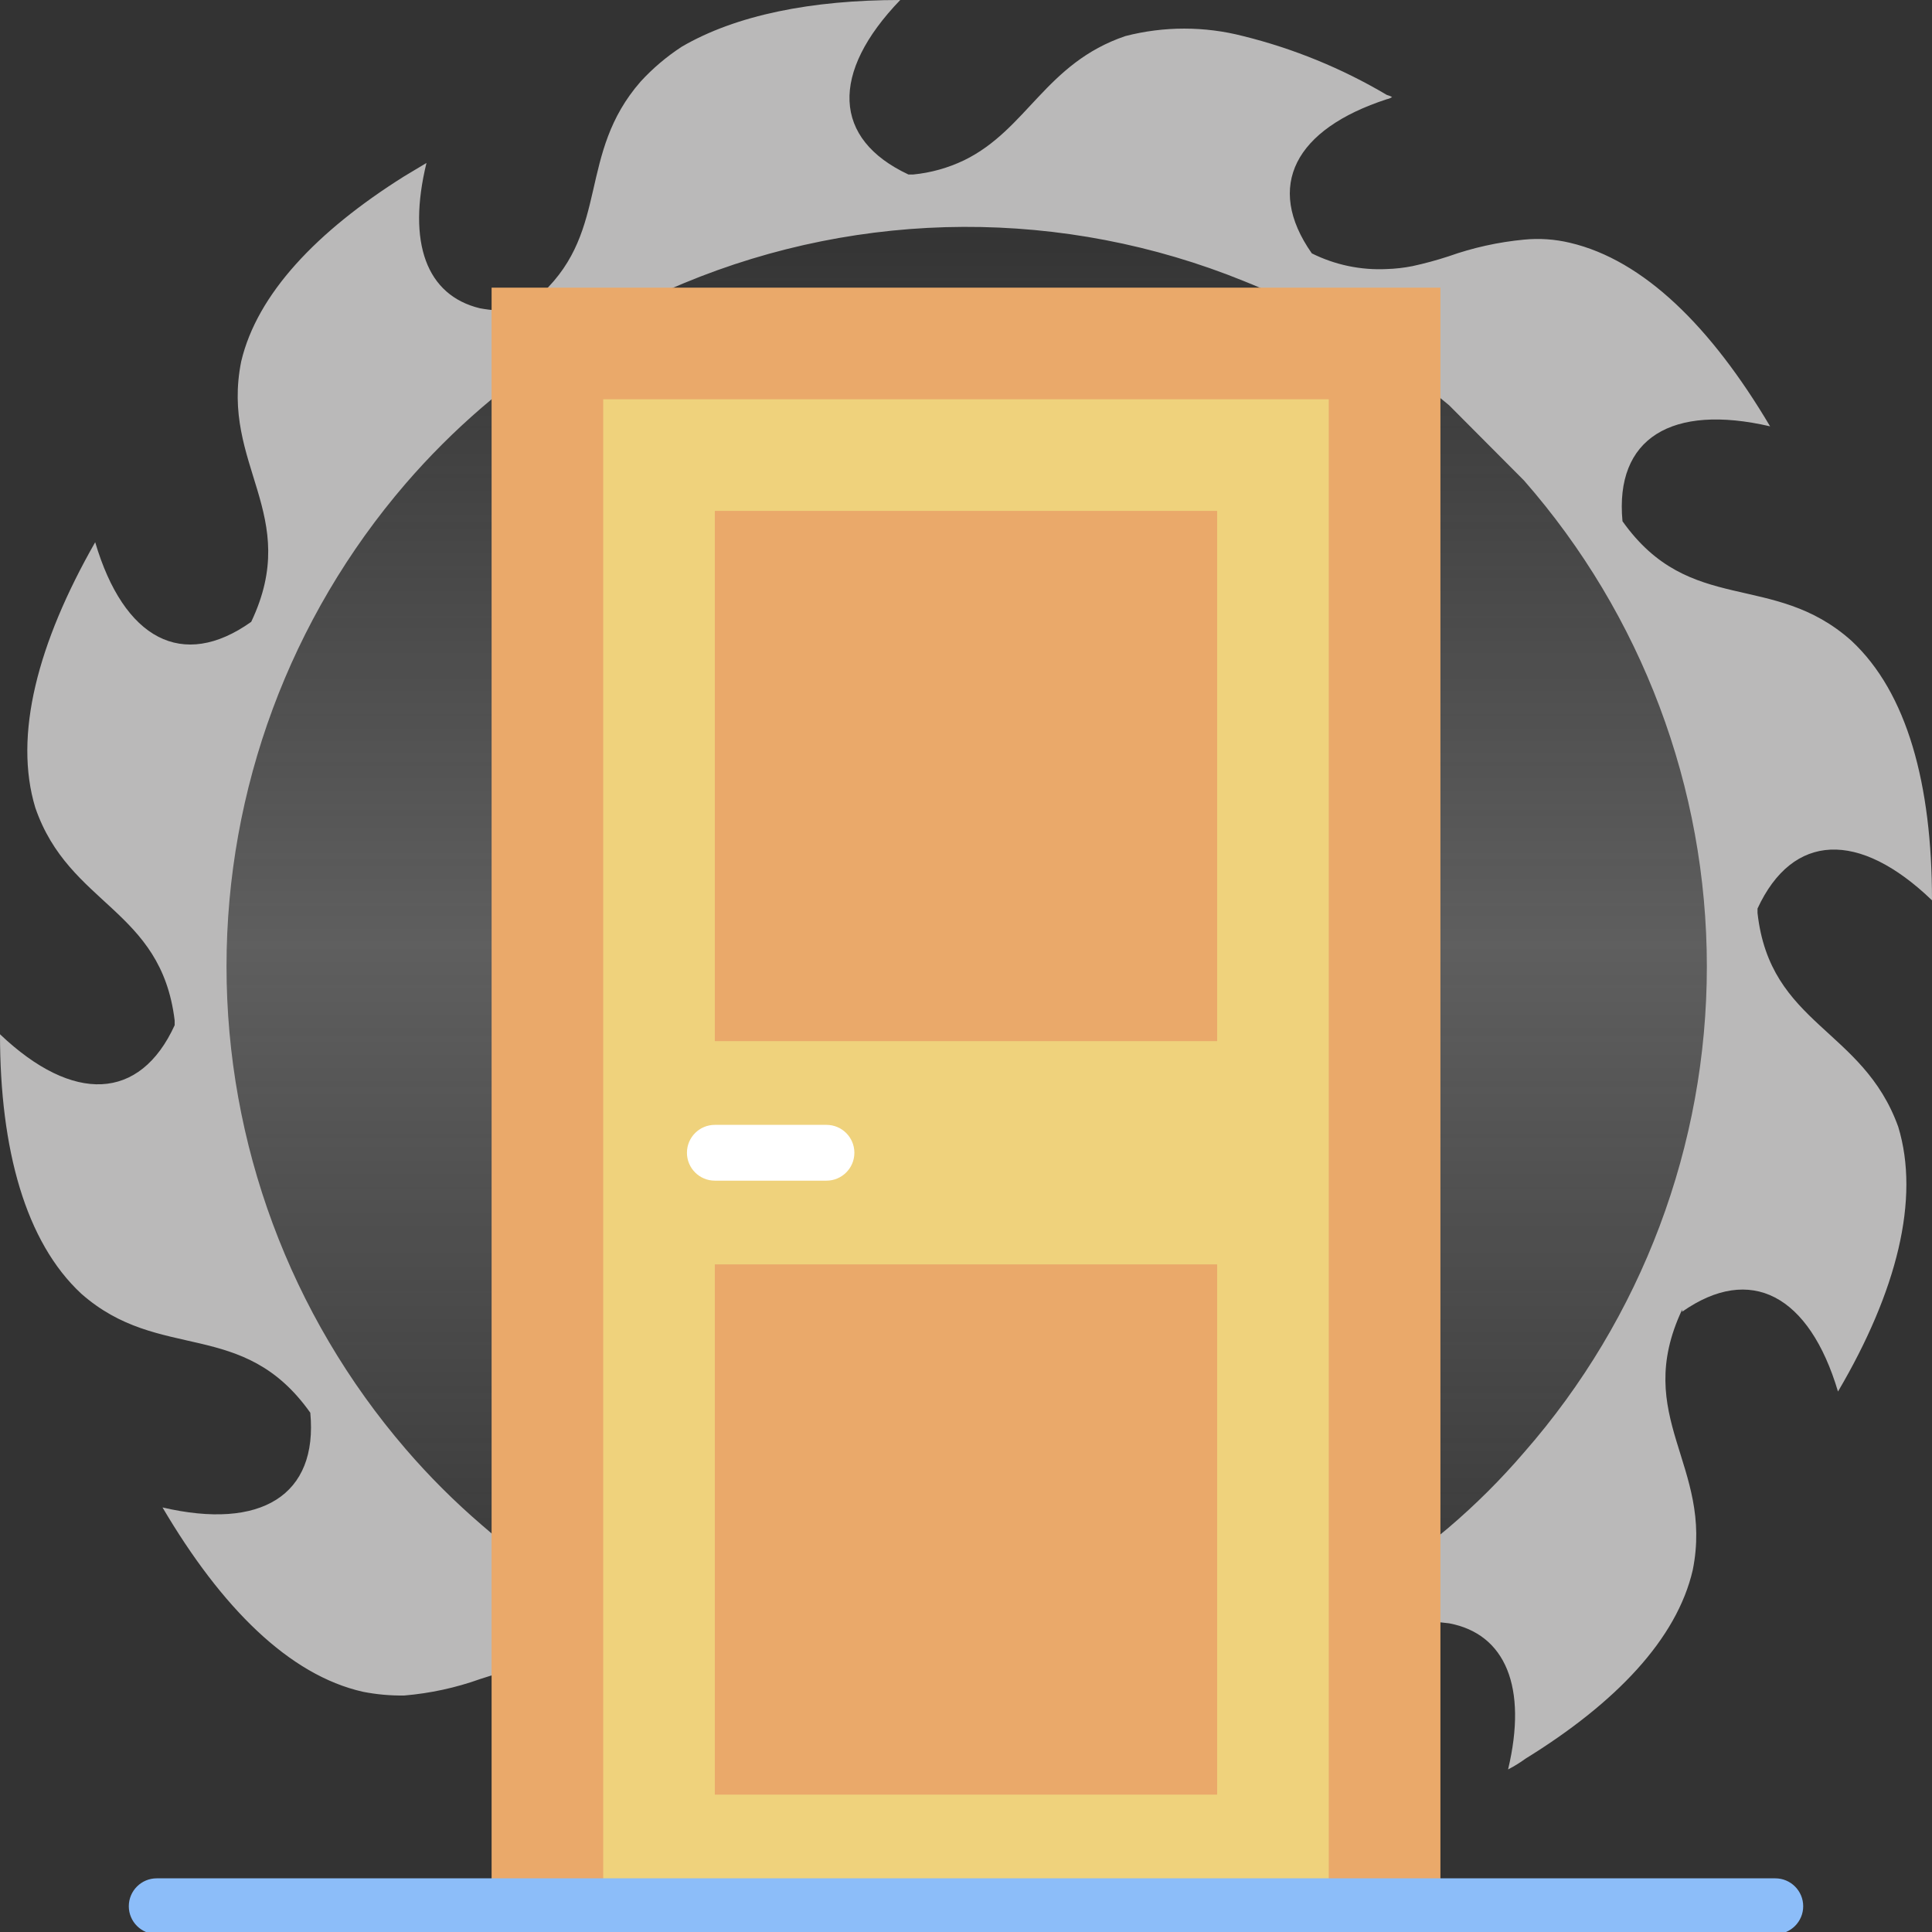 <svg width="120" height="120" viewBox="0 0 120 120" fill="none" xmlns="http://www.w3.org/2000/svg">
<rect x="0" y="0" width="120" height="120" fill="#333333" stroke="none"/>
<g clip-path="url(#clip0)">
<path d="M60 107C85.957 107 107 85.957 107 60C107 34.043 85.957 13 60 13C34.043 13 13 34.043 13 60C13 85.957 34.043 107 60 107Z" fill="url(#paint0_linear)" fill-opacity="0.3"/>
<path d="M94.657 29.842C101.979 38.197 106.016 48.925 106.016 60.031C106.016 71.136 101.979 81.864 94.657 90.219C93.22 91.894 91.655 93.454 89.976 94.884L87.769 96.711C87.257 97.089 86.733 97.466 86.172 97.844C83.384 99.788 80.392 101.422 77.249 102.716C66.072 107.193 53.589 107.145 42.446 102.582C39.389 101.261 36.476 99.629 33.755 97.71L32.206 96.59C31.414 95.981 30.671 95.371 29.915 94.714C28.226 93.263 26.648 91.688 25.197 90C18.017 81.658 14.069 71.021 14.069 60.018C14.069 49.016 18.017 38.378 25.197 30.037C26.652 28.352 28.229 26.776 29.915 25.323C30.671 24.665 31.414 24.105 32.206 23.447C32.718 23.057 33.243 22.692 33.755 22.326C36.487 20.465 39.398 18.882 42.446 17.601C53.575 12.974 66.082 12.921 77.249 17.454C80.397 18.714 83.391 20.328 86.172 22.265C86.733 22.607 87.257 23.021 87.769 23.398C88.513 23.959 89.269 24.555 90.012 25.177L94.657 29.842ZM109.163 56.711V56.431C111.345 51.717 115.465 51.559 120 55.92C120 48.721 118.464 43.021 114.99 39.793C110.114 35.445 104.97 38.283 100.776 32.375C100.288 27.211 103.836 25.067 109.943 26.48C106.286 20.305 102.093 16.151 97.509 15.079C96.576 14.856 95.612 14.79 94.657 14.884C93.06 15.036 91.487 15.383 89.976 15.92C89.239 16.162 88.49 16.365 87.733 16.529C87.206 16.634 86.672 16.695 86.136 16.711C84.525 16.791 82.922 16.456 81.479 15.737C78.541 11.547 80.455 8.015 86.136 6.163C86.253 6.14 86.365 6.095 86.465 6.029C86.362 5.969 86.251 5.924 86.136 5.895C83.356 4.248 80.35 3.017 77.213 2.241C74.814 1.622 72.297 1.622 69.898 2.241C64.949 3.922 63.803 8.039 59.89 9.951C58.89 10.432 57.813 10.733 56.709 10.84H56.428C51.711 8.636 51.552 4.531 55.916 0C50.394 0 45.713 0.938 42.349 2.899C41.408 3.512 40.548 4.24 39.789 5.067C35.864 9.562 37.875 14.227 33.694 18.197C33.281 18.589 32.841 18.951 32.377 19.281H32.097C31.33 19.332 30.56 19.287 29.805 19.147C26.489 18.343 25.282 15.079 26.489 10.122L25.087 10.962C19.663 14.373 15.969 18.27 14.982 22.448C13.677 28.916 18.773 31.949 15.603 38.624C11.337 41.657 7.692 39.696 5.912 33.678C2.341 39.939 0.829 45.676 2.194 50.17C4.291 56.261 10.008 56.431 10.849 63.386V63.678C8.692 68.392 4.535 68.551 0 64.239C0 71.389 1.585 77.138 5.047 80.353C9.923 84.653 15.079 81.827 19.273 87.747C19.76 92.887 16.201 95.055 10.094 93.63C13.751 99.842 17.956 104.044 22.54 105.079C23.387 105.246 24.249 105.324 25.112 105.311C26.722 105.175 28.308 104.831 29.829 104.287C30.585 104.044 31.329 103.812 32.121 103.63C32.633 103.544 33.157 103.435 33.669 103.398C35.354 103.304 37.034 103.648 38.545 104.397C41.471 108.624 39.545 112.205 33.669 114.019C33.637 114.028 33.604 114.028 33.572 114.019C33.572 114.019 33.669 114.019 33.669 114.105C36.39 115.705 39.313 116.934 42.361 117.759C44.887 118.443 47.551 118.443 50.077 117.759C54.953 116.115 56.075 112.058 59.903 110.134C60.962 109.624 62.099 109.295 63.267 109.16H63.547C68.277 111.352 68.423 115.469 64.072 120C69.35 120 73.824 119.16 77.164 117.345C78.305 116.722 79.345 115.929 80.248 114.994C84.124 110.56 82.21 105.993 86.087 102.058C86.606 101.565 87.169 101.121 87.769 100.731C87.738 100.742 87.703 100.742 87.672 100.731C87.672 100.731 87.672 100.731 87.769 100.646C87.867 100.56 87.769 100.646 87.855 100.646C87.829 100.677 87.801 100.706 87.769 100.731C88.518 100.694 89.269 100.727 90.012 100.828C93.511 101.486 94.888 104.799 93.669 109.903C94.048 109.708 94.411 109.484 94.754 109.233C100.362 105.773 104.153 101.803 105.14 97.515C106.445 91.011 101.337 88.027 104.482 81.34C104.482 81.34 104.482 81.437 104.482 81.474C108.736 78.49 112.381 80.451 114.161 86.431C117.818 80.219 119.269 74.47 117.903 69.988C115.697 63.861 109.943 63.678 109.163 56.711Z" fill="#BAB9B9"/>
<path d="M89.467 17.867H30.534V118.4H89.467V17.867Z" fill="#EAA96A"/>
<path d="M82.532 24.8H37.466V118.4H82.532V24.8Z" fill="#EFD27C"/>
<path d="M110.267 120.133H9.733C8.777 120.133 8 119.357 8 118.4C8 117.443 8.777 116.667 9.733 116.667H110.267C111.223 116.667 112 117.443 112 118.4C112 119.357 111.223 120.133 110.267 120.133Z" fill="#8CBDF9"/>
<path d="M51.334 73.333H44.4C43.444 73.333 42.667 72.557 42.667 71.6C42.667 70.643 43.444 69.867 44.4 69.867H51.334C52.29 69.867 53.067 70.643 53.067 71.6C53.067 72.557 52.29 73.333 51.334 73.333Z" fill="white"/>
<path d="M75.599 31.733H44.399V64.666H75.599V31.733Z" fill="#EAA96A"/>
<path d="M75.599 78.533H44.399V111.467H75.599V78.533Z" fill="#EAA96A"/>
</g>
<defs>
<linearGradient id="paint0_linear" x1="13" y1="13" x2="13.001" y2="107" gradientUnits="userSpaceOnUse">
<stop stop-color="#C4C4C4" stop-opacity="0"/>
<stop offset="0.486" stop-color="#C4C4C4"/>
<stop offset="1" stop-color="#C4C4C4" stop-opacity="0"/>
</linearGradient>
<clipPath id="clip0">
<rect width="120" height="120" fill="white"/>
</clipPath>
</defs>
</svg>
